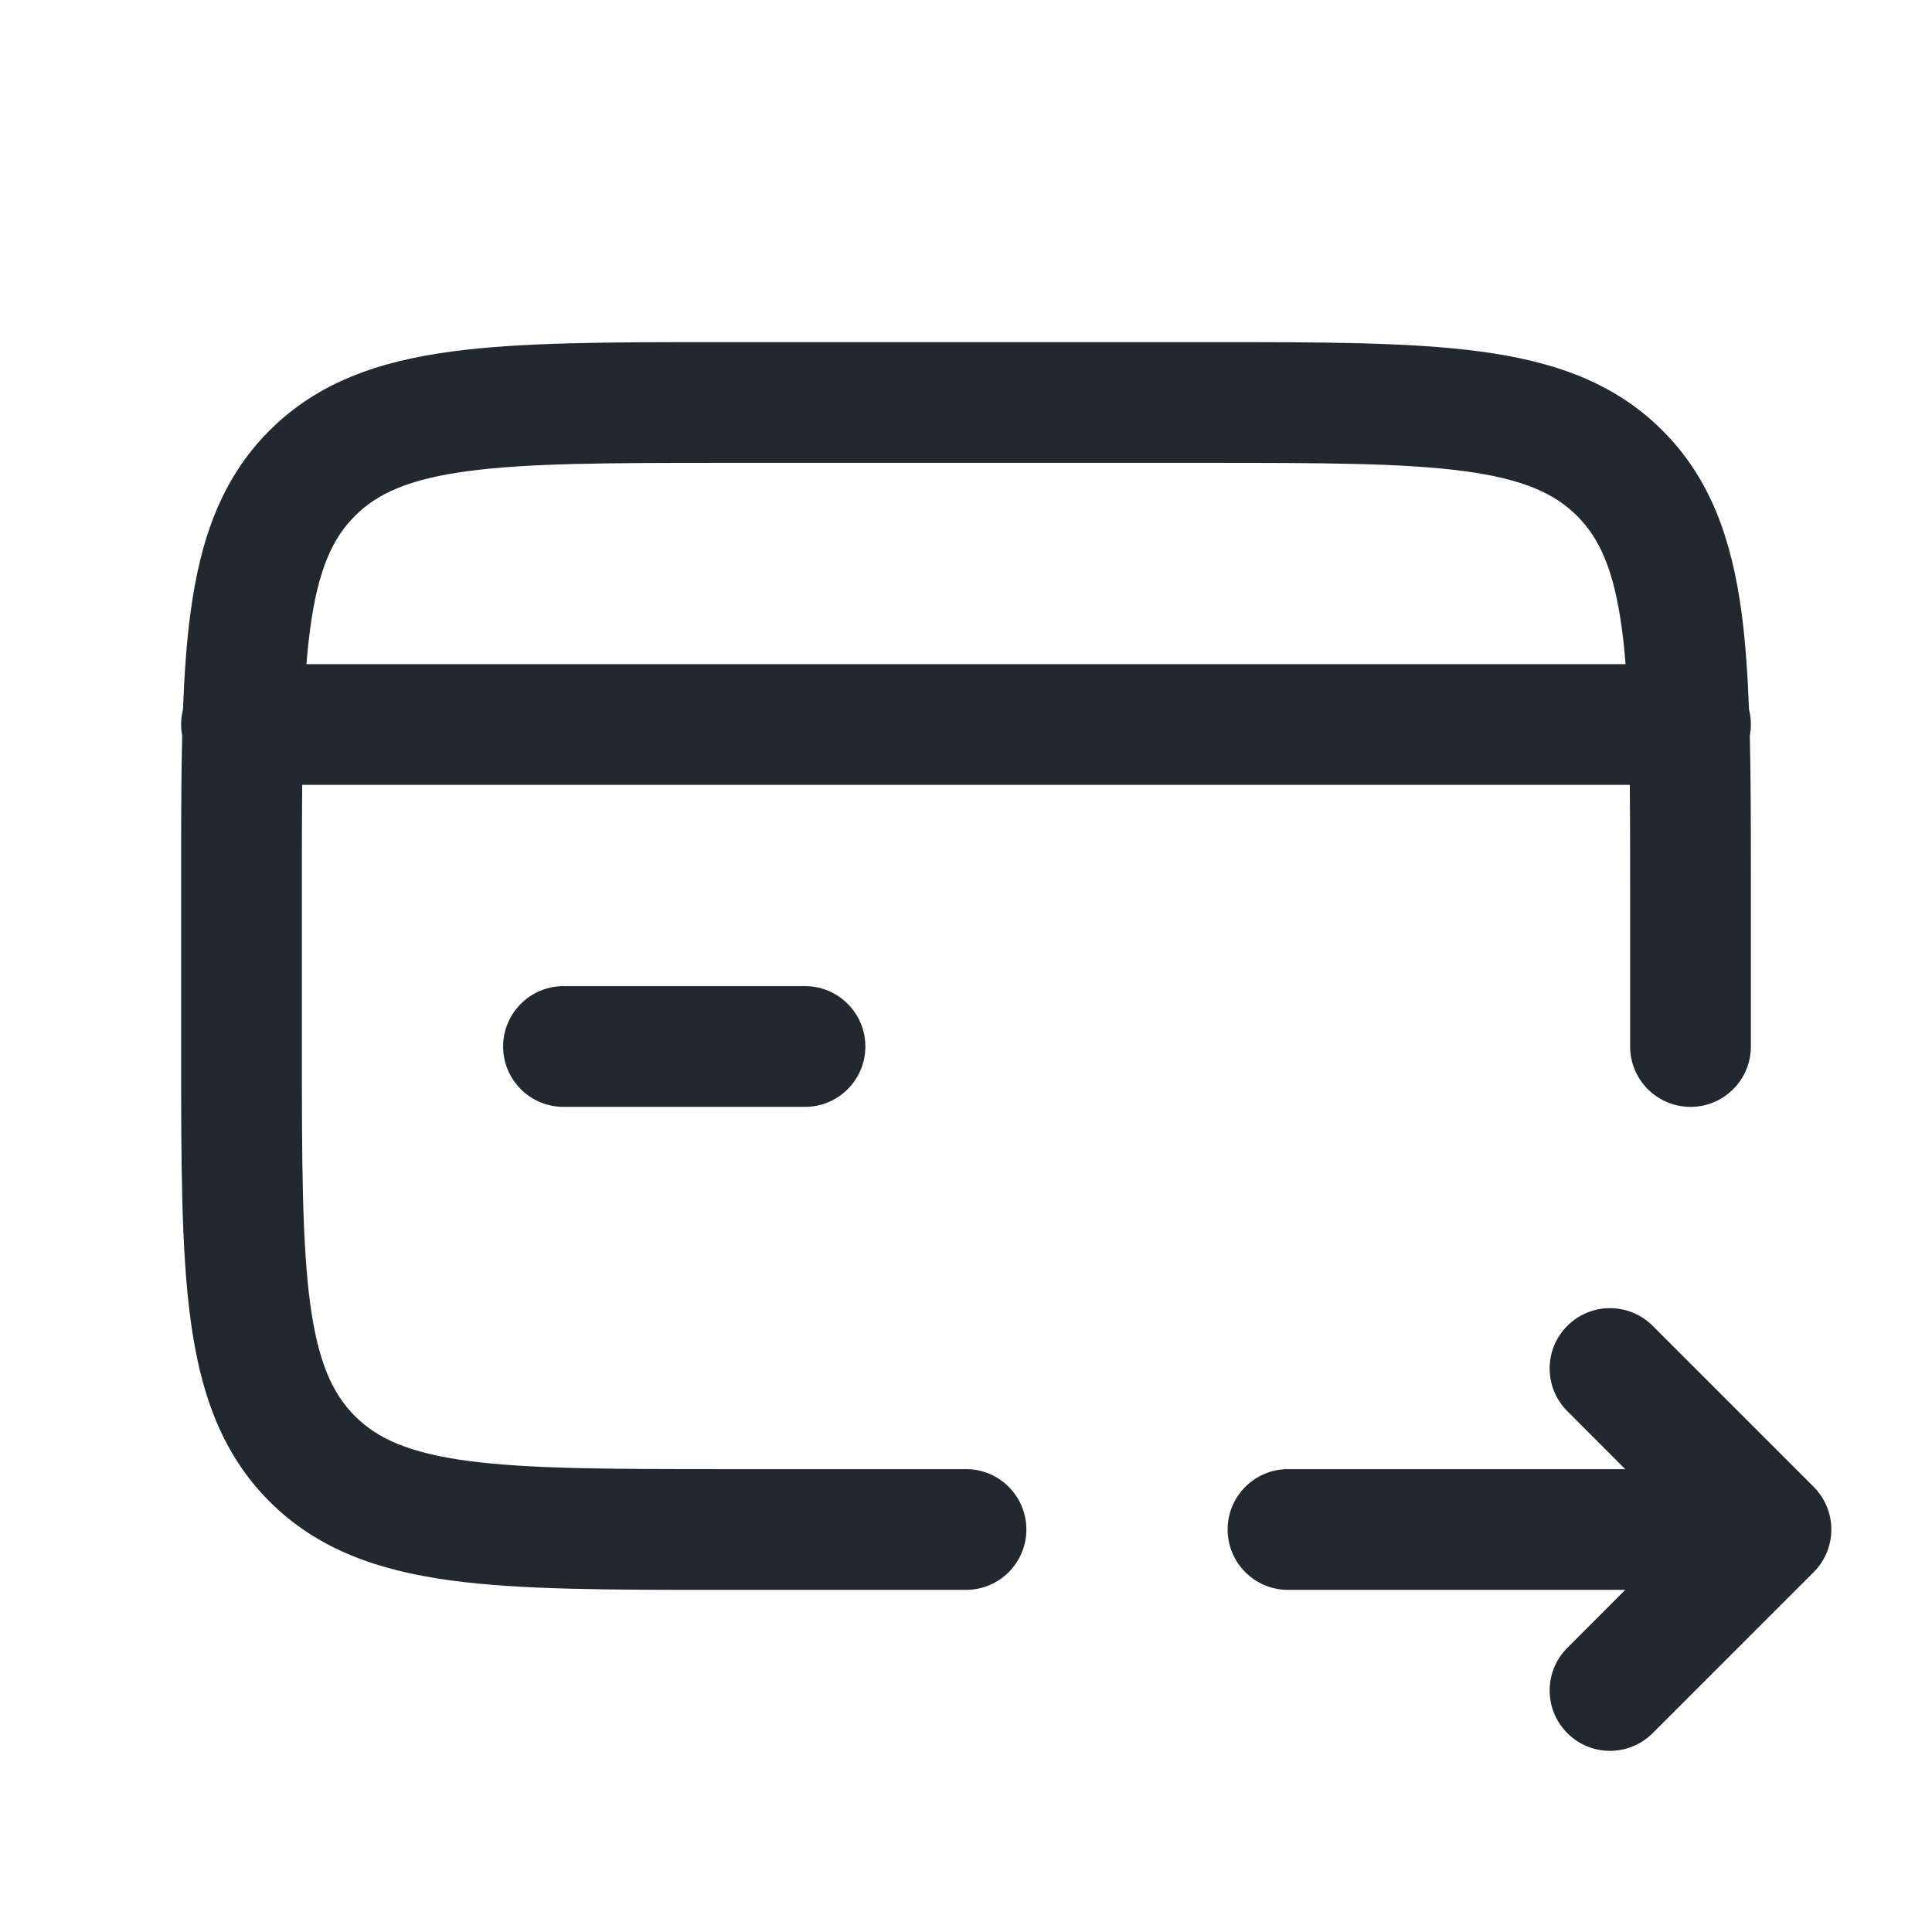<svg width="24" height="24" viewBox="0 0 24 24" fill="none" xmlns="http://www.w3.org/2000/svg">
<path fill-rule="evenodd" clip-rule="evenodd" d="M9 4.25H8.945C7.578 4.25 6.475 4.25 5.608 4.367C4.708 4.488 3.95 4.746 3.348 5.348C2.746 5.95 2.488 6.708 2.367 7.608C2.318 7.969 2.29 8.37 2.273 8.814C2.258 8.874 2.25 8.936 2.25 9C2.25 9.048 2.255 9.095 2.263 9.141C2.25 9.682 2.25 10.283 2.25 10.945V11V13V13.055C2.25 14.422 2.25 15.525 2.367 16.392C2.488 17.292 2.746 18.05 3.348 18.652C3.95 19.254 4.708 19.512 5.608 19.634C6.475 19.75 7.578 19.75 8.945 19.75H8.945H8.945H8.945H9H12C12.414 19.75 12.75 19.414 12.75 19C12.75 18.586 12.414 18.25 12 18.25H9C7.565 18.25 6.563 18.248 5.808 18.147C5.074 18.048 4.686 17.868 4.409 17.591C4.132 17.314 3.952 16.926 3.853 16.192C3.752 15.437 3.75 14.435 3.75 13V11C3.75 10.541 3.75 10.126 3.754 9.75H20.246C20.25 10.126 20.25 10.541 20.25 11V13C20.25 13.414 20.586 13.75 21 13.75C21.414 13.75 21.75 13.414 21.75 13V11V10.945V10.945C21.75 10.283 21.75 9.682 21.737 9.141C21.745 9.095 21.75 9.048 21.75 9C21.75 8.936 21.742 8.874 21.727 8.814C21.71 8.37 21.682 7.969 21.634 7.608C21.512 6.708 21.254 5.95 20.652 5.348C20.05 4.746 19.292 4.488 18.392 4.367C17.525 4.25 16.422 4.25 15.055 4.25H15H9ZM20.193 8.25H3.807C3.819 8.094 3.835 7.947 3.853 7.808C3.952 7.074 4.132 6.686 4.409 6.409C4.686 6.132 5.074 5.952 5.808 5.853C6.563 5.752 7.565 5.75 9 5.75H15C16.435 5.75 17.436 5.752 18.192 5.853C18.926 5.952 19.314 6.132 19.591 6.409C19.868 6.686 20.048 7.074 20.147 7.808C20.166 7.947 20.181 8.094 20.193 8.25ZM20.53 16.47C20.237 16.177 19.763 16.177 19.47 16.47C19.177 16.763 19.177 17.237 19.47 17.53L20.189 18.25H16C15.586 18.25 15.25 18.586 15.25 19C15.25 19.414 15.586 19.75 16 19.75H20.189L19.47 20.47C19.177 20.763 19.177 21.237 19.47 21.53C19.763 21.823 20.237 21.823 20.53 21.53L22.53 19.53C22.823 19.237 22.823 18.763 22.53 18.47L20.53 16.47ZM7 12.25C6.586 12.25 6.25 12.586 6.25 13C6.25 13.414 6.586 13.75 7 13.75H10C10.414 13.75 10.75 13.414 10.75 13C10.75 12.586 10.414 12.25 10 12.25H7Z" fill="#22282F"/>
</svg>
